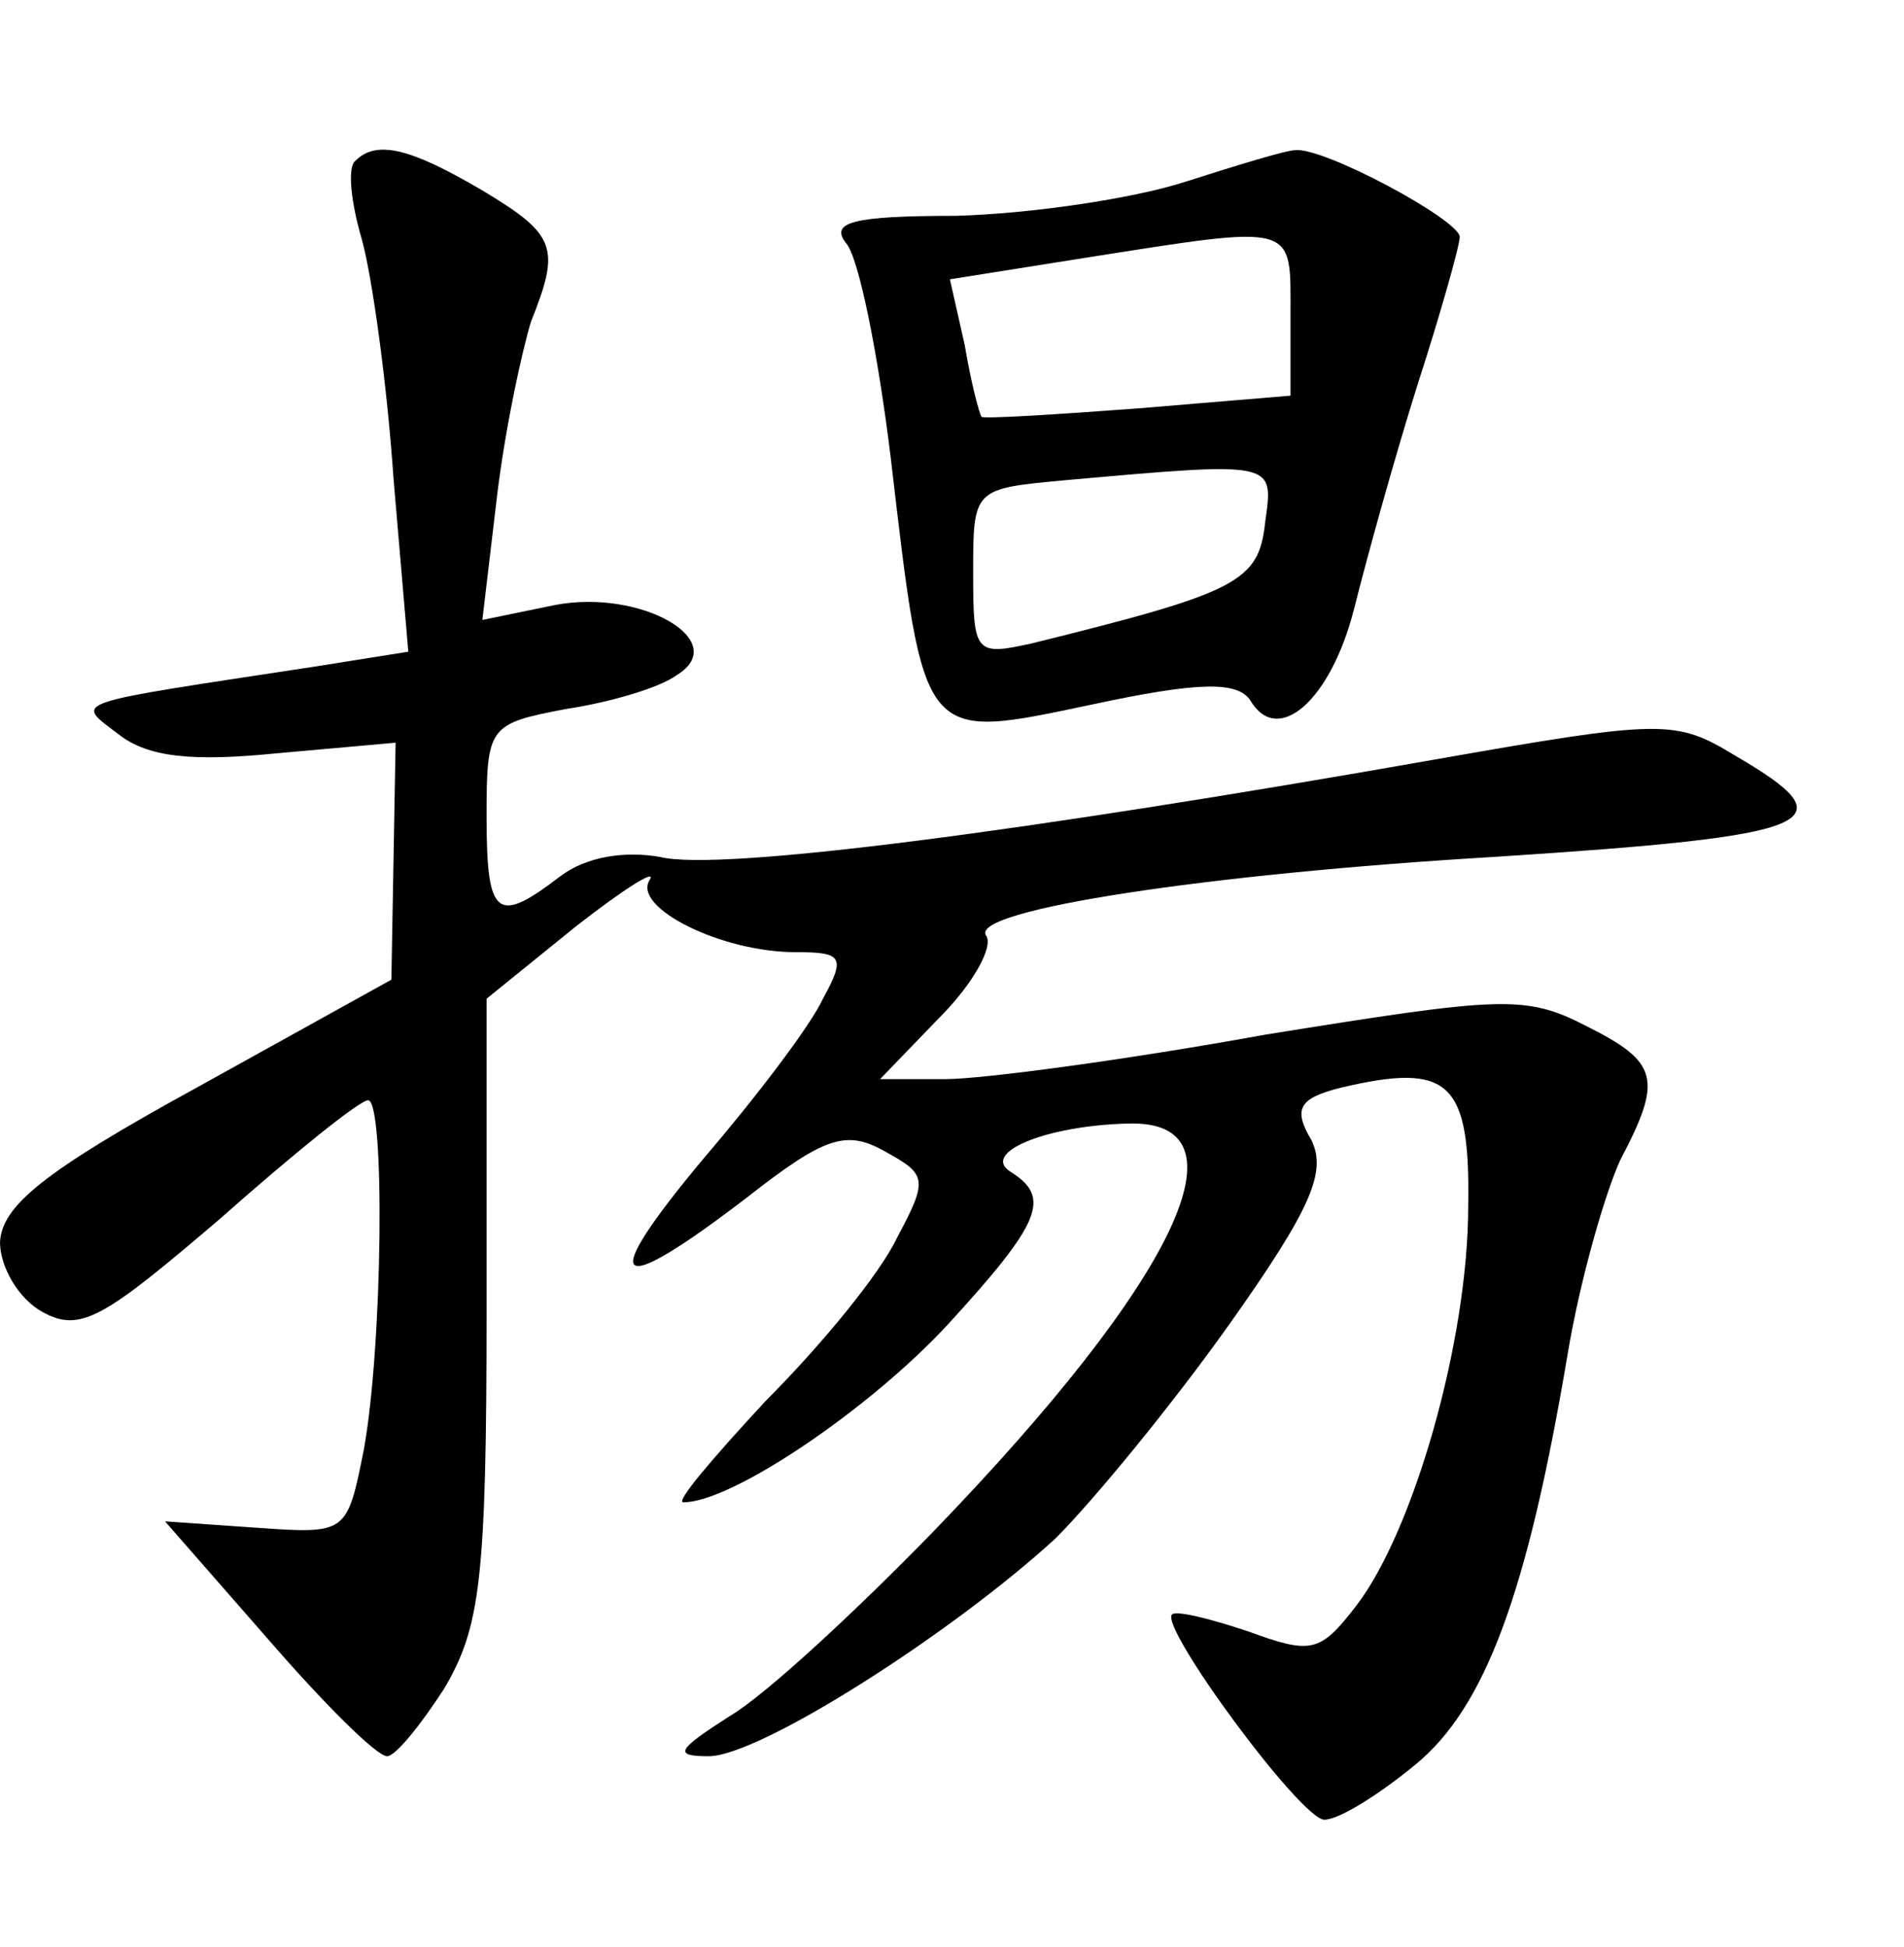 <?xml version="1.0" standalone="no"?>
<!DOCTYPE svg PUBLIC "-//W3C//DTD SVG 20010904//EN"
 "http://www.w3.org/TR/2001/REC-SVG-20010904/DTD/svg10.dtd">
<svg version="1.0" xmlns="http://www.w3.org/2000/svg"
 width="90pt" height="92pt" viewBox="0 0 90 92"
 preserveAspectRatio="xMidYMid meet">
<g transform="translate(0,92) scale(0.1,-0.1)"
fill="#000000" stroke="none">
<path d="M168 844 c-4 -3 -2 -20 3 -37 5 -18 12 -69 15 -113 l7 -82 -44 -7
c-118 -18 -114 -16 -93 -32 14 -11 35 -13 75 -9 l56 5 -1 -56 -1 -56 -92 -51
c-73 -40 -92 -56 -93 -73 0 -12 9 -27 20 -33 18 -10 29 -3 84 44 35 31 66 56
70 56 8 0 7 -115 -2 -165 -8 -40 -8 -40 -51 -37 l-43 3 49 -56 c26 -30 51 -55
56 -55 4 0 16 15 27 32 17 29 20 51 20 180 l0 146 42 34 c23 18 39 28 35 22
-8 -13 34 -34 69 -34 22 0 24 -2 13 -22 -6 -13 -32 -47 -56 -75 -51 -61 -44
-68 20 -19 37 29 47 32 65 22 20 -11 21 -13 6 -41 -8 -17 -36 -51 -62 -77 -25
-27 -43 -48 -39 -48 23 0 88 44 125 84 44 48 49 60 30 72 -15 9 16 22 55 23
59 2 24 -73 -92 -193 -36 -37 -79 -77 -96 -87 -25 -16 -27 -19 -10 -19 24 0
115 58 164 103 18 18 55 63 82 101 39 55 46 72 39 87 -9 15 -6 20 14 25 51 12
61 3 60 -56 0 -64 -26 -154 -53 -189 -17 -22 -21 -23 -51 -12 -18 6 -34 10
-36 8 -6 -6 61 -97 72 -97 7 0 26 12 43 26 33 27 53 81 72 194 6 36 18 77 25
92 20 38 18 46 -16 63 -29 15 -40 14 -152 -4 -66 -12 -134 -21 -151 -21 l-31
0 28 29 c16 16 26 34 22 39 -7 12 105 29 240 37 155 10 169 16 114 48 -28 17
-34 17 -142 -2 -193 -34 -338 -53 -366 -46 -17 3 -35 0 -47 -9 -30 -23 -35
-20 -35 28 0 43 1 44 38 51 20 3 44 10 52 16 26 16 -17 41 -58 33 l-34 -7 7
59 c4 33 12 69 16 82 14 35 12 41 -23 62 -34 20 -50 24 -60 14z"/>
<path d="M560 834 c-25 -8 -73 -15 -108 -16 -49 0 -60 -3 -52 -13 6 -7 15 -52
21 -101 16 -136 14 -134 95 -117 51 11 69 11 75 2 13 -22 38 0 49 43 6 24 19
71 30 106 11 34 20 66 20 70 0 8 -65 43 -78 41 -4 0 -27 -7 -52 -15z m50 -63
l0 -38 -72 -6 c-40 -3 -73 -5 -74 -4 -1 1 -5 16 -8 34 l-7 31 63 10 c102 16
98 17 98 -27z m-12 -98 c-3 -28 -13 -33 -110 -57 -27 -6 -28 -5 -28 33 0 40 0
40 43 44 101 9 99 9 95 -20z"/>
</g>
</svg>
